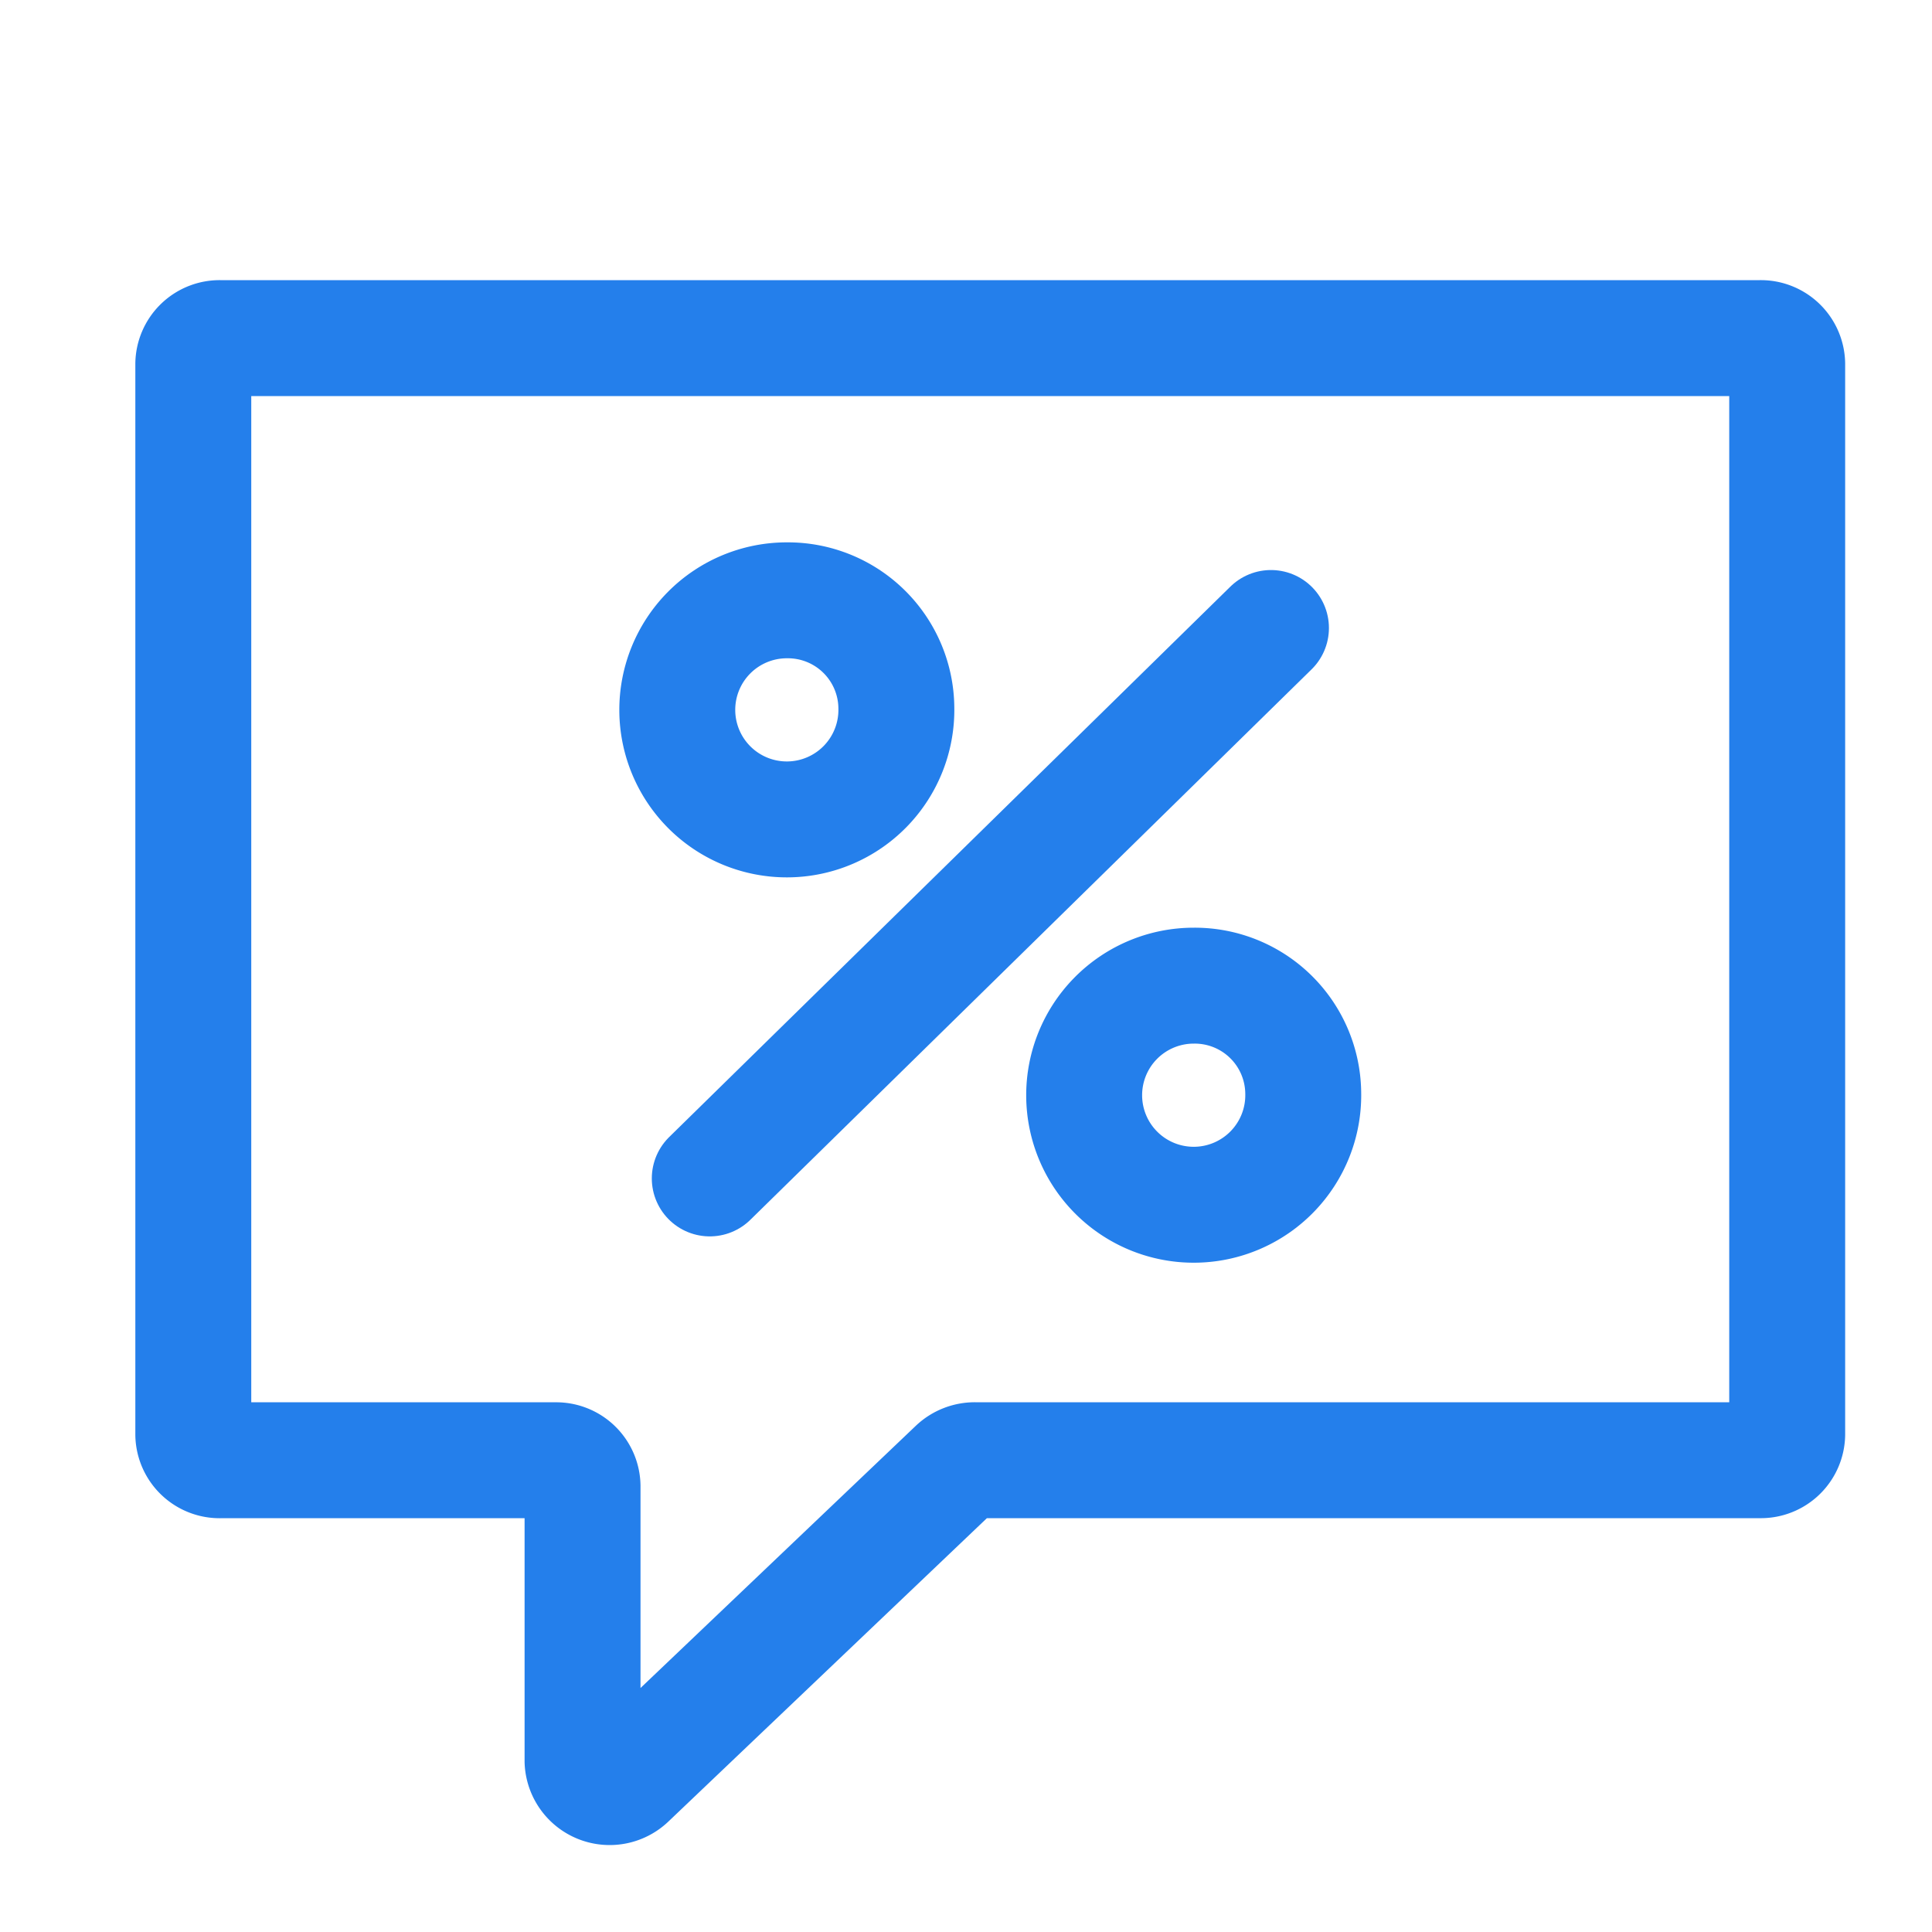 <svg xmlns="http://www.w3.org/2000/svg" xmlns:xlink="http://www.w3.org/1999/xlink" width="40" height="40" viewBox="0 0 40 40">
  <defs>
    <clipPath id="clip-path">
      <rect id="사각형_4328" data-name="사각형 4328" width="40" height="40" transform="translate(-4 -5.001)" fill="none"/>
    </clipPath>
  </defs>
  <g id="그룹_1" data-name="그룹 1" transform="translate(7 6.001)">
    <g id="그룹_12618" data-name="그룹 12618" transform="translate(-3 -1)" clip-path="url(#clip-path)">
      <g id="그룹_12620" data-name="그룹 12620" transform="translate(2.001 2)">
        <path id="패스_8252" data-name="패스 8252" d="M33.9,1.458H2.016a.546.546,0,0,0-.558.532V24.16a.545.545,0,0,0,.558.531H8.959a.546.546,0,0,1,.558.532v5.7a.562.562,0,0,0,.953.376l6.775-6.453a.573.573,0,0,1,.395-.156H33.9a.545.545,0,0,0,.558-.531V1.99A.546.546,0,0,0,33.9,1.458Z" transform="translate(-3.457 -1.459)" fill="none" stroke="#247feb" stroke-linecap="round" stroke-linejoin="round" stroke-width="2.4"/>
        <line id="선_667" data-name="선 667" y1="11.396" x2="11.619" transform="translate(8.694 6.001)" fill="none" stroke="#247feb" stroke-linecap="round" stroke-linejoin="round" stroke-width="2.4"/>
        <path id="패스_8253" data-name="패스 8253" d="M34.389,19.914a2.268,2.268,0,1,1-2.267-2.224A2.246,2.246,0,0,1,34.389,19.914Z" transform="translate(-21.832 -12.262)" fill="none" stroke="#247feb" stroke-linecap="round" stroke-linejoin="round" stroke-width="2.4"/>
        <path id="패스_8254" data-name="패스 8254" d="M58.259,43.767a2.268,2.268,0,1,1-2.267-2.224A2.246,2.246,0,0,1,58.259,43.767Z" transform="translate(-37.278 -28.137)" fill="none" stroke="#247feb" stroke-linecap="round" stroke-linejoin="round" stroke-width="2.4"/>
      </g>
    </g>
  </g>
</svg>
